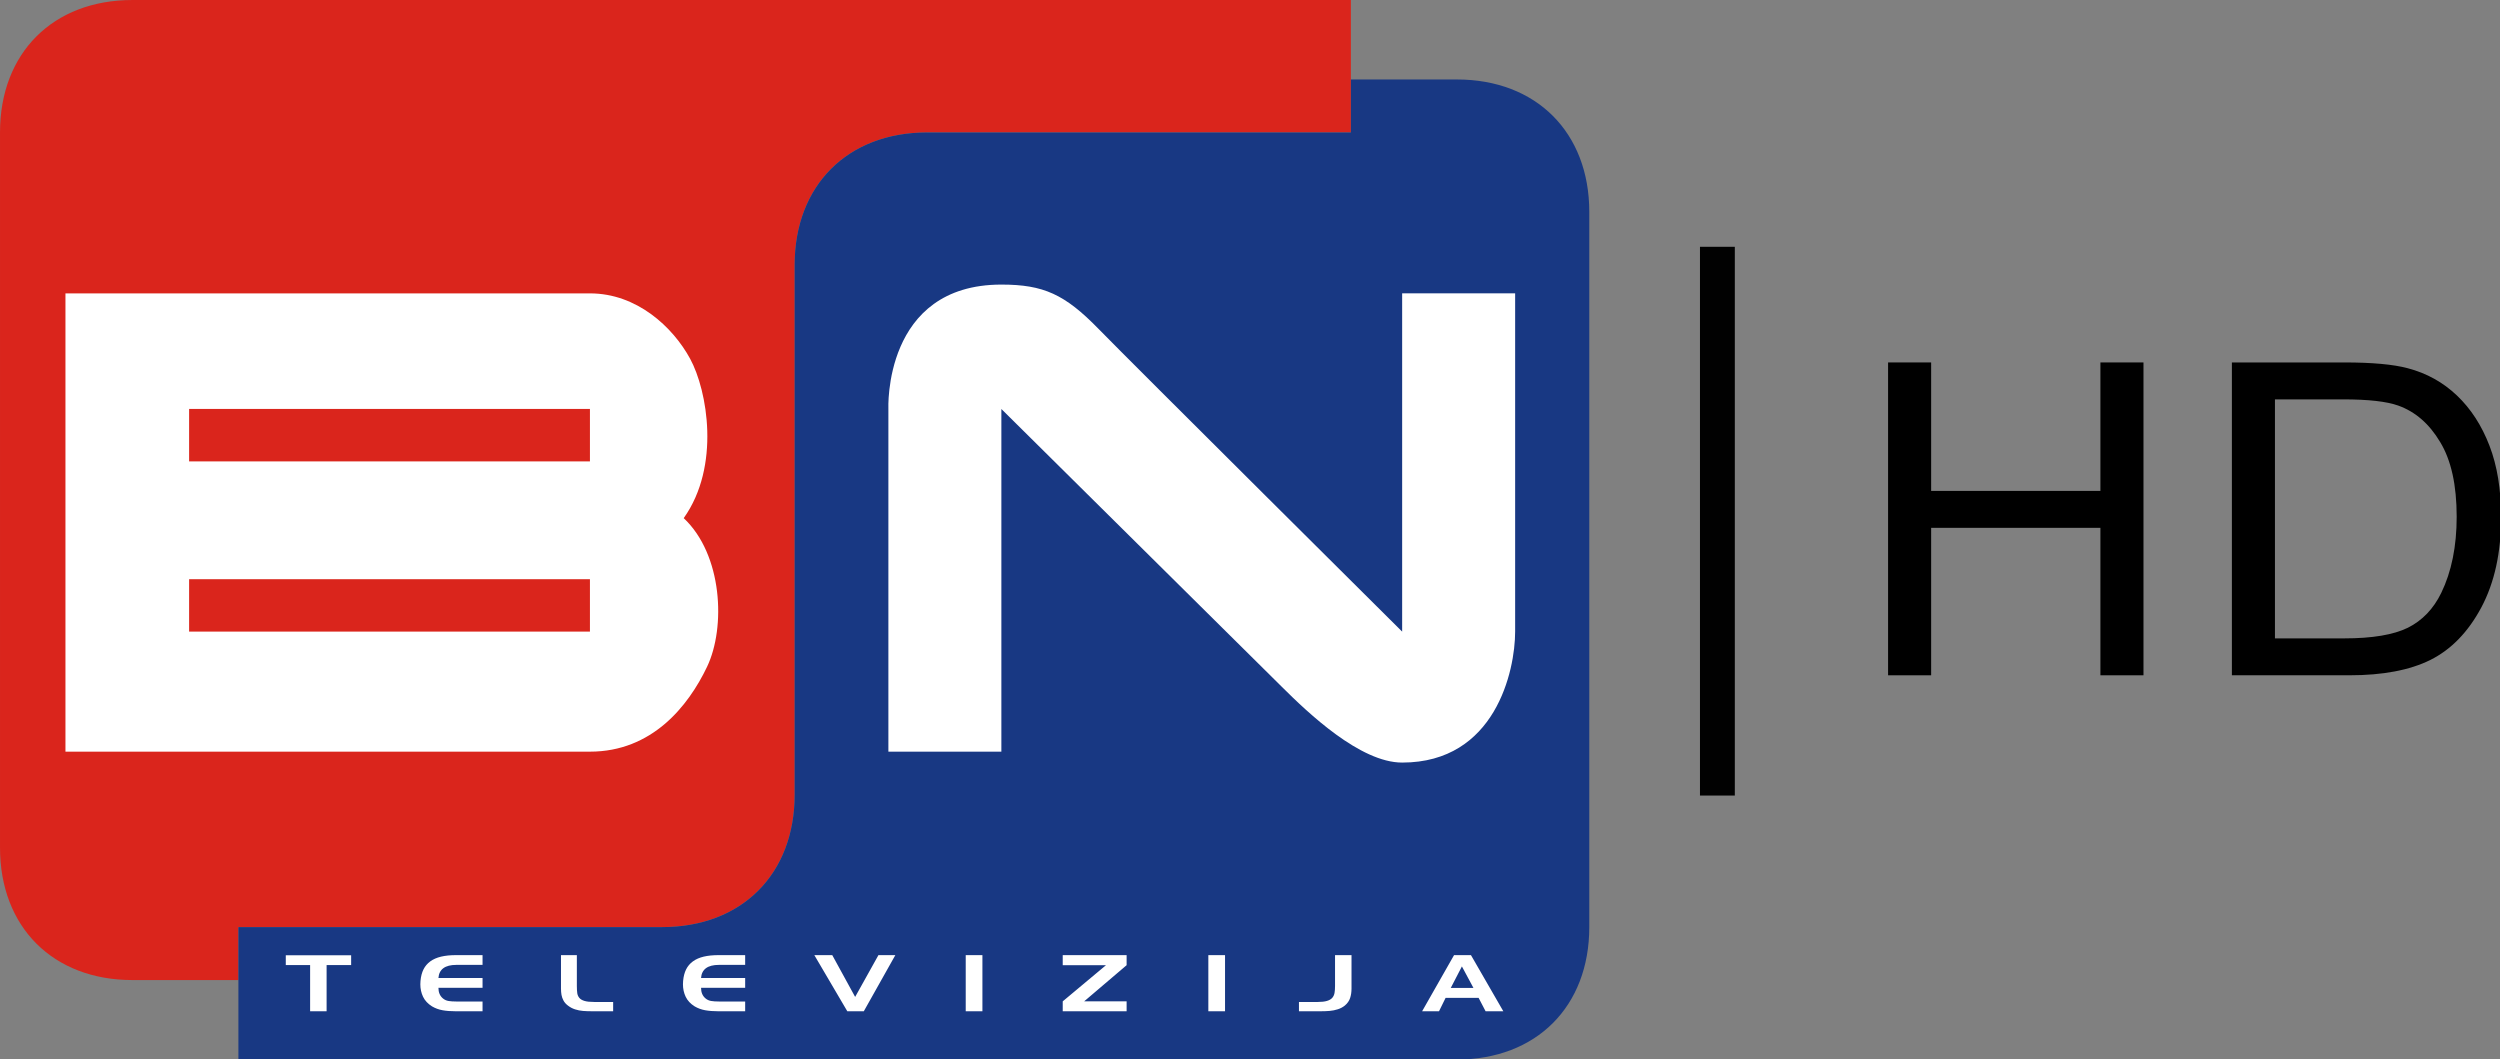 <svg version="1.1" viewBox="0 0 1258.6 533.32" xmlns="http://www.w3.org/2000/svg">
 <rect x="0" y="0" width="1258.6" height="533.32" fill="#808080" stroke="none"/>
 <g transform="translate(.002 -0)">
  <g transform="matrix(1.881,0,0,1.881,-19.717,-19.717)">
   <path d="m372.04 45.931v-35.447h-326.11c-21.267 0-35.447 14.18-35.447 35.447v191.41c0 21.268 14.179 35.448 35.447 35.448h28.358v-14.179h113.43c21.268 0 35.447-14.179 35.447-35.447v-141.79c0-21.268 14.179-35.447 35.447-35.447h113.43z" fill="#da251c"/>
   <path d="m74.289 258.61v35.447h326.11c21.267 0 35.447-14.18 35.447-35.447v-191.41c0-21.268-14.179-35.447-35.447-35.447h-28.358v14.179h-113.43c-21.268 0-35.447 14.179-35.447 35.447v141.79c0 21.268-14.179 35.447-35.447 35.447h-113.43z" fill="#183883" Googl="true"/>
   <g fill="#fff">
    <path d="m28 89v122.66h140.38c16.57 0 26.285-12.113 31.344-22.719s4.129-30.046-6.25-39.781c9.89-13.891 6.347-34.15 1.719-42.656-4.628-8.506-14.26-17.5-26.812-17.5zm33.094 30.938h107.28v14.031h-107.28zm0 45.562h107.28v14.031h-107.28z"/>
    <path d="m385.76 88.986h30.241v90.546c0 10.508-5.304 35.05-30.241 35.05-11.248 0-25.195-13.297-32.168-20.242-6.974-6.945-75.099-74.393-75.099-74.393v91.714h-30.24v-91.714s-1.467-33.298 30.24-33.298c11.304 0 16.986 2.605 26.026 11.878 9.039 9.273 81.241 81.005 81.241 81.005z"/>
    <path d="m93.482 268.77h-6.512v-2.614h17.492v2.614h-6.568v12.373h-4.412zm39.144-0.042c-3.028 0-4.629 1.17-4.802 3.512h11.808v2.614h-11.808c0 1.24 0.404 2.191 1.214 2.86 0.424 0.352 0.913 0.579 1.474 0.673 0.565 0.094 1.266 0.143 2.114 0.143h7.006v2.613h-7.171c-1.337 0-2.51-0.091-3.517-0.272-1.012-0.178-1.959-0.526-2.83-1.035-1.111-0.693-1.912-1.55-2.401-2.571-0.485-1.021-0.73-2.133-0.73-3.331 0-0.304 0.014-0.61 0.042-0.917 0.109-1.205 0.377-2.233 0.805-3.09 0.429-0.854 1.032-1.565 1.813-2.136 0.786-0.575 1.747-0.997 2.886-1.269 1.14-0.272 2.487-0.407 4.04-0.407h7.063v2.613zm36.549 12.415c-1.026 0-1.907-0.028-2.641-0.087-0.73-0.059-1.445-0.199-2.142-0.425-0.702-0.223-1.347-0.572-1.945-1.039-0.499-0.383-0.88-0.815-1.144-1.303-0.269-0.488-0.447-0.996-0.542-1.526-0.089-0.53-0.136-1.098-0.136-1.704v-8.944h4.247v8.251c0 0.812 0.038 1.46 0.108 1.944 0.076 0.488 0.264 0.91 0.561 1.261 0.301 0.356 0.763 0.624 1.389 0.809 0.621 0.185 1.483 0.275 2.58 0.275h5.075v2.488zm33.739-12.415c-3.028 0-4.628 1.17-4.802 3.512h11.808v2.614h-11.808c0 1.24 0.405 2.191 1.214 2.86 0.424 0.352 0.914 0.579 1.474 0.673 0.565 0.094 1.267 0.143 2.114 0.143h7.006v2.613h-7.171c-1.337 0-2.509-0.091-3.517-0.272-1.012-0.178-1.959-0.526-2.83-1.035-1.111-0.693-1.911-1.55-2.401-2.571-0.485-1.021-0.73-2.133-0.73-3.331 0-0.304 0.014-0.61 0.042-0.917 0.109-1.205 0.377-2.233 0.806-3.09 0.428-0.854 1.031-1.565 1.813-2.136 0.786-0.575 1.746-0.997 2.886-1.269 1.139-0.272 2.486-0.407 4.04-0.407h7.062v2.613zm34.346 12.415-8.828-15.028h4.798l6.125 11.188 6.234-11.188h4.525l-8.442 15.028zm36.159 0h-4.468v-15.028h4.468zm38.594-12.335-11.366 9.68h11.366v2.655h-17.101v-2.655l11.582-9.68h-11.582v-2.693h17.101zm26.341 12.335h-4.468v-15.028h4.468zm19.784-2.488h5.019c1.021 0 1.85-0.094 2.476-0.282 0.631-0.185 1.102-0.46 1.418-0.823 0.31-0.358 0.513-0.794 0.607-1.299 0.09-0.509 0.137-1.136 0.137-1.885v-8.251h4.411v8.944c0 0.93-0.122 1.777-0.372 2.53-0.249 0.756-0.711 1.425-1.393 2.003-0.551 0.45-1.182 0.788-1.898 1.014-0.711 0.23-1.441 0.377-2.18 0.439-0.739 0.066-1.624 0.098-2.656 0.098h-5.569zm41.512-12.54h4.525l8.664 15.028h-4.747l-1.873-3.593h-8.829l-1.766 3.593h-4.524zm2.1 3.024-2.98 5.756h6.069z"/>
   </g>
  </g>
  <path d="m855.83 124.25h17.541v276.26h-17.541z" fill-rule="evenodd" opacity=".993" stroke-width="1.712"/>
  <g transform="scale(1.127 .888)" stroke-width="3.547" aria-label="HD">
   <path d="m843.42 382.85v-177.37h19.237v72.834h75.616v-72.834h19.237v177.37h-19.237v-83.602h-75.616v83.602z"/>
   <path d="m997 382.85v-177.37h50.209q18.632 0 28.311 3.267 12.704 4.234 22.02 15.486 9.316 11.252 14.518 28.432 5.202 17.059 5.202 40.53 0 30.126-8.832 51.177-8.832 20.931-22.745 29.763-13.792 8.711-36.175 8.711zm19.237-20.931h30.972q18.753 0 28.432-6.049 9.679-6.17 14.881-19.721 6.896-18.027 6.896-43.192 0-26.98-7.38-42.345-7.259-15.486-18.753-20.689-7.743-3.509-24.56-3.509h-30.489z"/>
  </g>
 </g>
</svg>
